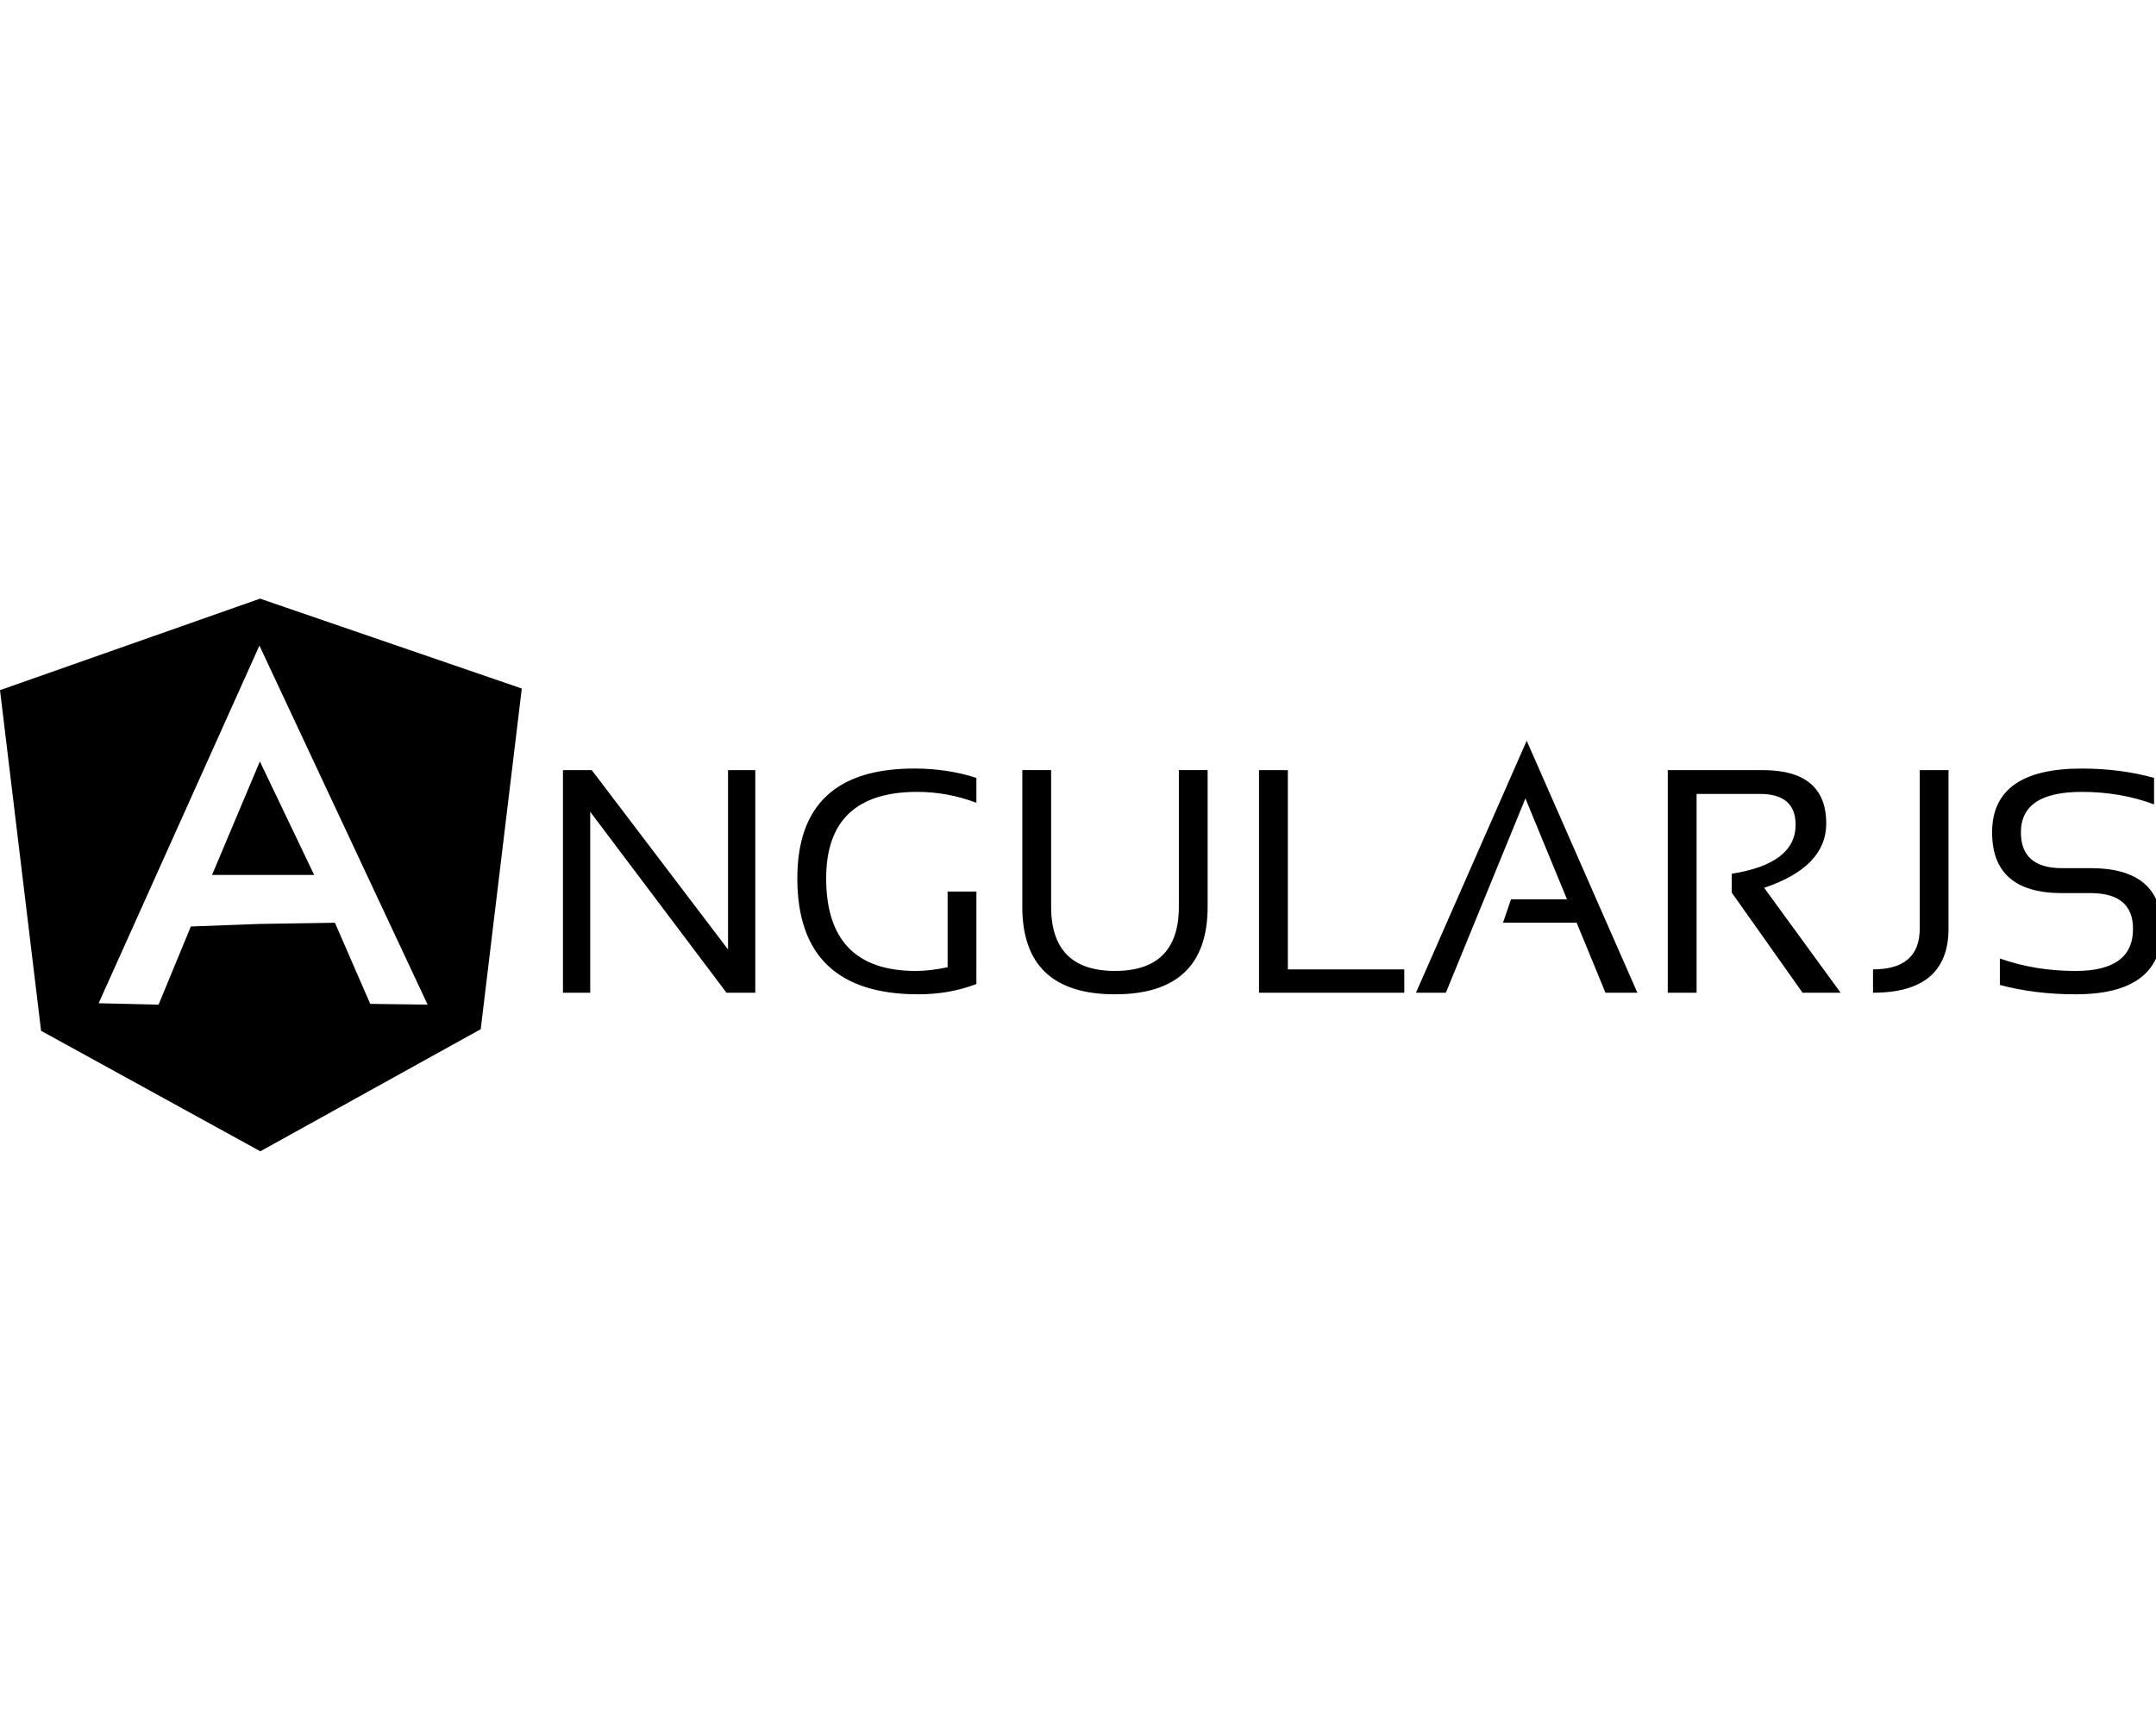 <?xml version="1.0" encoding="utf-8"?>
<!-- Generator: Adobe Illustrator 16.0.0, SVG Export Plug-In . SVG Version: 6.00 Build 0)  -->
<!DOCTYPE svg PUBLIC "-//W3C//DTD SVG 1.1//EN" "http://www.w3.org/Graphics/SVG/1.1/DTD/svg11.dtd">
<svg version="1.1" id="Layer_1" xmlns="http://www.w3.org/2000/svg" xmlns:xlink="http://www.w3.org/1999/xlink" x="0px" y="0px"
	 width="110.152px" height="87.99px" viewBox="0 0 110.152 87.99" enable-background="new 0 0 110.152 87.99" xml:space="preserve">
<path d="M28.763,50.725V39.351h1.472l6.961,9.164v-9.164h1.392v11.374h-1.471l-6.962-9.245v9.245H28.763z M49.885,50.281
	c-0.917,0.35-1.906,0.525-2.968,0.525c-4.119,0-6.181-1.975-6.181-5.926c0-3.74,1.99-5.61,5.968-5.61c1.14,0,2.201,0.16,3.181,0.478
	v1.272c-0.98-0.371-1.988-0.557-3.022-0.557c-3.103,0-4.653,1.474-4.653,4.415c0,3.157,1.527,4.735,4.581,4.735
	c0.489,0,1.03-0.064,1.624-0.19v-3.867h1.471L49.885,50.281L49.885,50.281z M52.231,46.335v-6.985h1.472v6.984
	c0,2.185,1.088,3.278,3.262,3.278s3.264-1.094,3.264-3.278v-6.984h1.47v6.984c0,2.981-1.576,4.472-4.733,4.472
	C53.81,50.806,52.231,49.316,52.231,46.335L52.231,46.335z M65.797,39.351v10.182h5.949v1.192h-7.422V39.351H65.797z M73.871,50.725
	h-1.528L78,37.849l5.655,12.876h-1.631l-1.472-3.579H76.79l0.407-1.192h2.863l-2.125-5.157L73.871,50.725z M85.207,50.725V39.351
	h4.853c2.165,0,3.244,0.91,3.244,2.728c0,1.479-1.057,2.576-3.172,3.286l3.906,5.36h-1.943l-3.618-5.114v-0.964
	c2.174-0.345,3.262-1.18,3.262-2.504c0-1.05-0.605-1.575-1.814-1.575h-3.245v10.157H85.207L85.207,50.725z M99.551,39.351v8.098
	c0,2.187-1.285,3.277-3.857,3.277v-1.193c1.59,0,2.387-0.695,2.387-2.084v-8.098H99.551z M102.175,50.327v-1.352
	c1.195,0.424,2.482,0.638,3.867,0.638c1.957,0,2.936-0.716,2.936-2.148c0-1.22-0.721-1.83-2.164-1.83h-1.463
	c-2.383,0-3.573-1.034-3.573-3.101c0-2.176,1.525-3.263,4.576-3.263c1.326,0,2.56,0.16,3.699,0.476v1.354
	c-1.14-0.426-2.373-0.638-3.699-0.638c-2.068,0-3.104,0.689-3.104,2.068c0,1.219,0.7,1.829,2.101,1.829h1.463
	c2.426,0,3.638,1.035,3.638,3.103c0,2.228-1.469,3.343-4.407,3.343C104.658,50.806,103.37,50.647,102.175,50.327L102.175,50.327z
	 M13.255,44.708h2.797l-2.775-5.801l-2.444,5.801H13.255z M13.287,30.589L0,35.265l2.099,17.407l11.202,6.156l11.259-6.239
	l2.099-17.407L13.287,30.589z M9.75,47.341l-1.648,3.993l-3.062-0.071l8.214-18.275l8.593,18.346l-2.932-0.039l-1.803-4.145
	l-3.85,0.061"/>
</svg>

